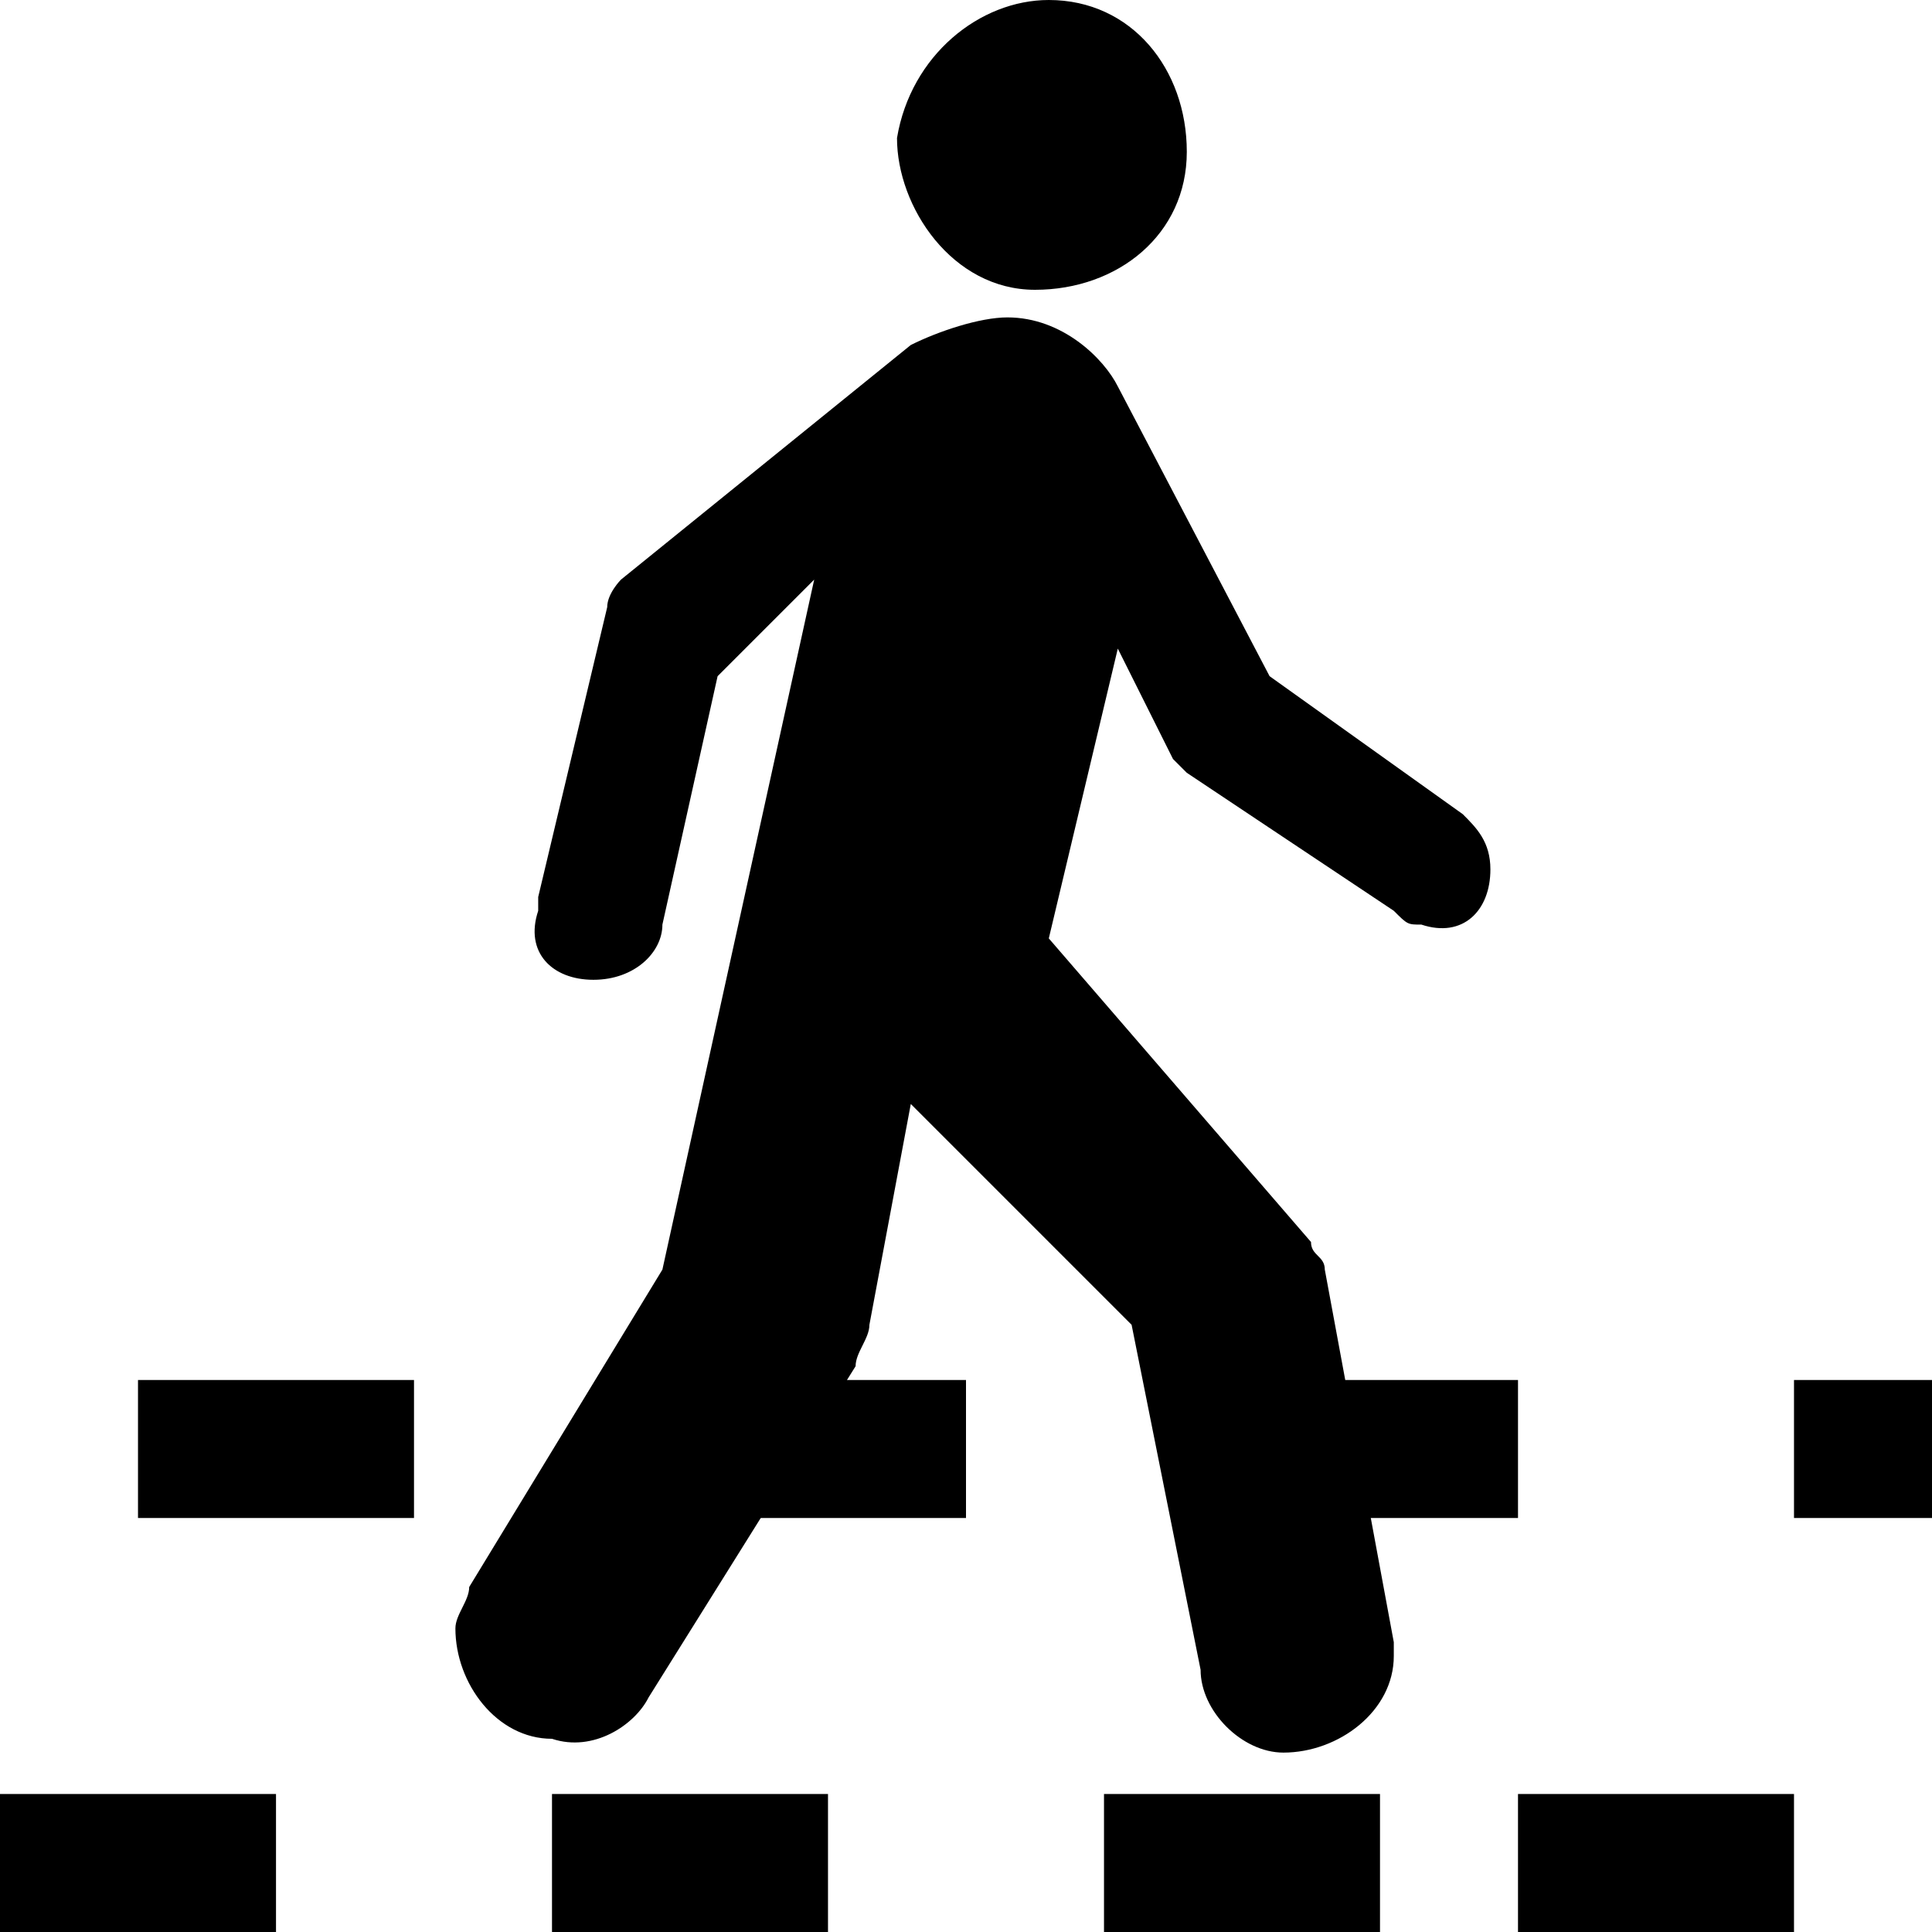 <?xml version="1.0" encoding="utf-8"?>
<!-- Generator: Adobe Illustrator 22.1.0, SVG Export Plug-In . SVG Version: 6.00 Build 0)  -->
<svg version="1.1" id="Layer_1" xmlns="http://www.w3.org/2000/svg" xmlns:xlink="http://www.w3.org/1999/xlink" x="0px" y="0px"
	 width="14px" height="14px" viewBox="0 0 14 14" enable-background="new 0 0 14 14" xml:space="preserve">
<path d="M7.5,2.1c0.6,0,1.1-0.4,1.1-1c0-0.6-0.4-1.1-1-1.1C7.1,0,6.6,0.4,6.5,1C6.5,1.5,6.9,2.1,7.5,2.1z"/>
<path d="M6.6,2.5c0.2-0.1,0.5-0.2,0.7-0.2c0.4,0,0.7,0.3,0.8,0.5l1.1,2.1l1.4,1c0.1,0.1,0.2,0.2,0.2,0.4c0,0.3-0.2,0.5-0.5,0.4
	c-0.1,0-0.1,0-0.2-0.1L8.6,5.6c0,0-0.1-0.1-0.1-0.1L8.1,4.7L7.6,6.8L9.5,9c0,0.1,0.1,0.1,0.1,0.2l0.5,2.7c0,0.1,0,0.1,0,0.1
	c0,0.4-0.4,0.7-0.8,0.7c-0.3,0-0.6-0.3-0.6-0.6L8.2,9.6L6.6,8L6.3,9.6c0,0.1-0.1,0.2-0.1,0.3l-1.5,2.4c-0.1,0.2-0.4,0.4-0.7,0.3
	c-0.4,0-0.7-0.4-0.7-0.8c0-0.1,0.1-0.2,0.1-0.3l1.4-2.3l1.1-5L5.2,4.9L4.8,6.7C4.8,6.9,4.6,7.1,4.3,7.1c-0.3,0-0.5-0.2-0.4-0.5
	c0,0,0,0,0-0.1l0.5-2.1c0-0.1,0.1-0.2,0.1-0.2L6.6,2.5z"/>
<rect y="13" width="2" height="1"/>
<rect x="4" y="13" width="2" height="1"/>
<rect x="8" y="13" width="2" height="1"/>
<rect x="11" y="13" width="2" height="1"/>
<rect x="1" y="10" width="2" height="1"/>
<rect x="5" y="10" width="2" height="1"/>
<rect x="9" y="10" width="2" height="1"/>
<rect x="13" y="10" width="1" height="1"/>
</svg>

